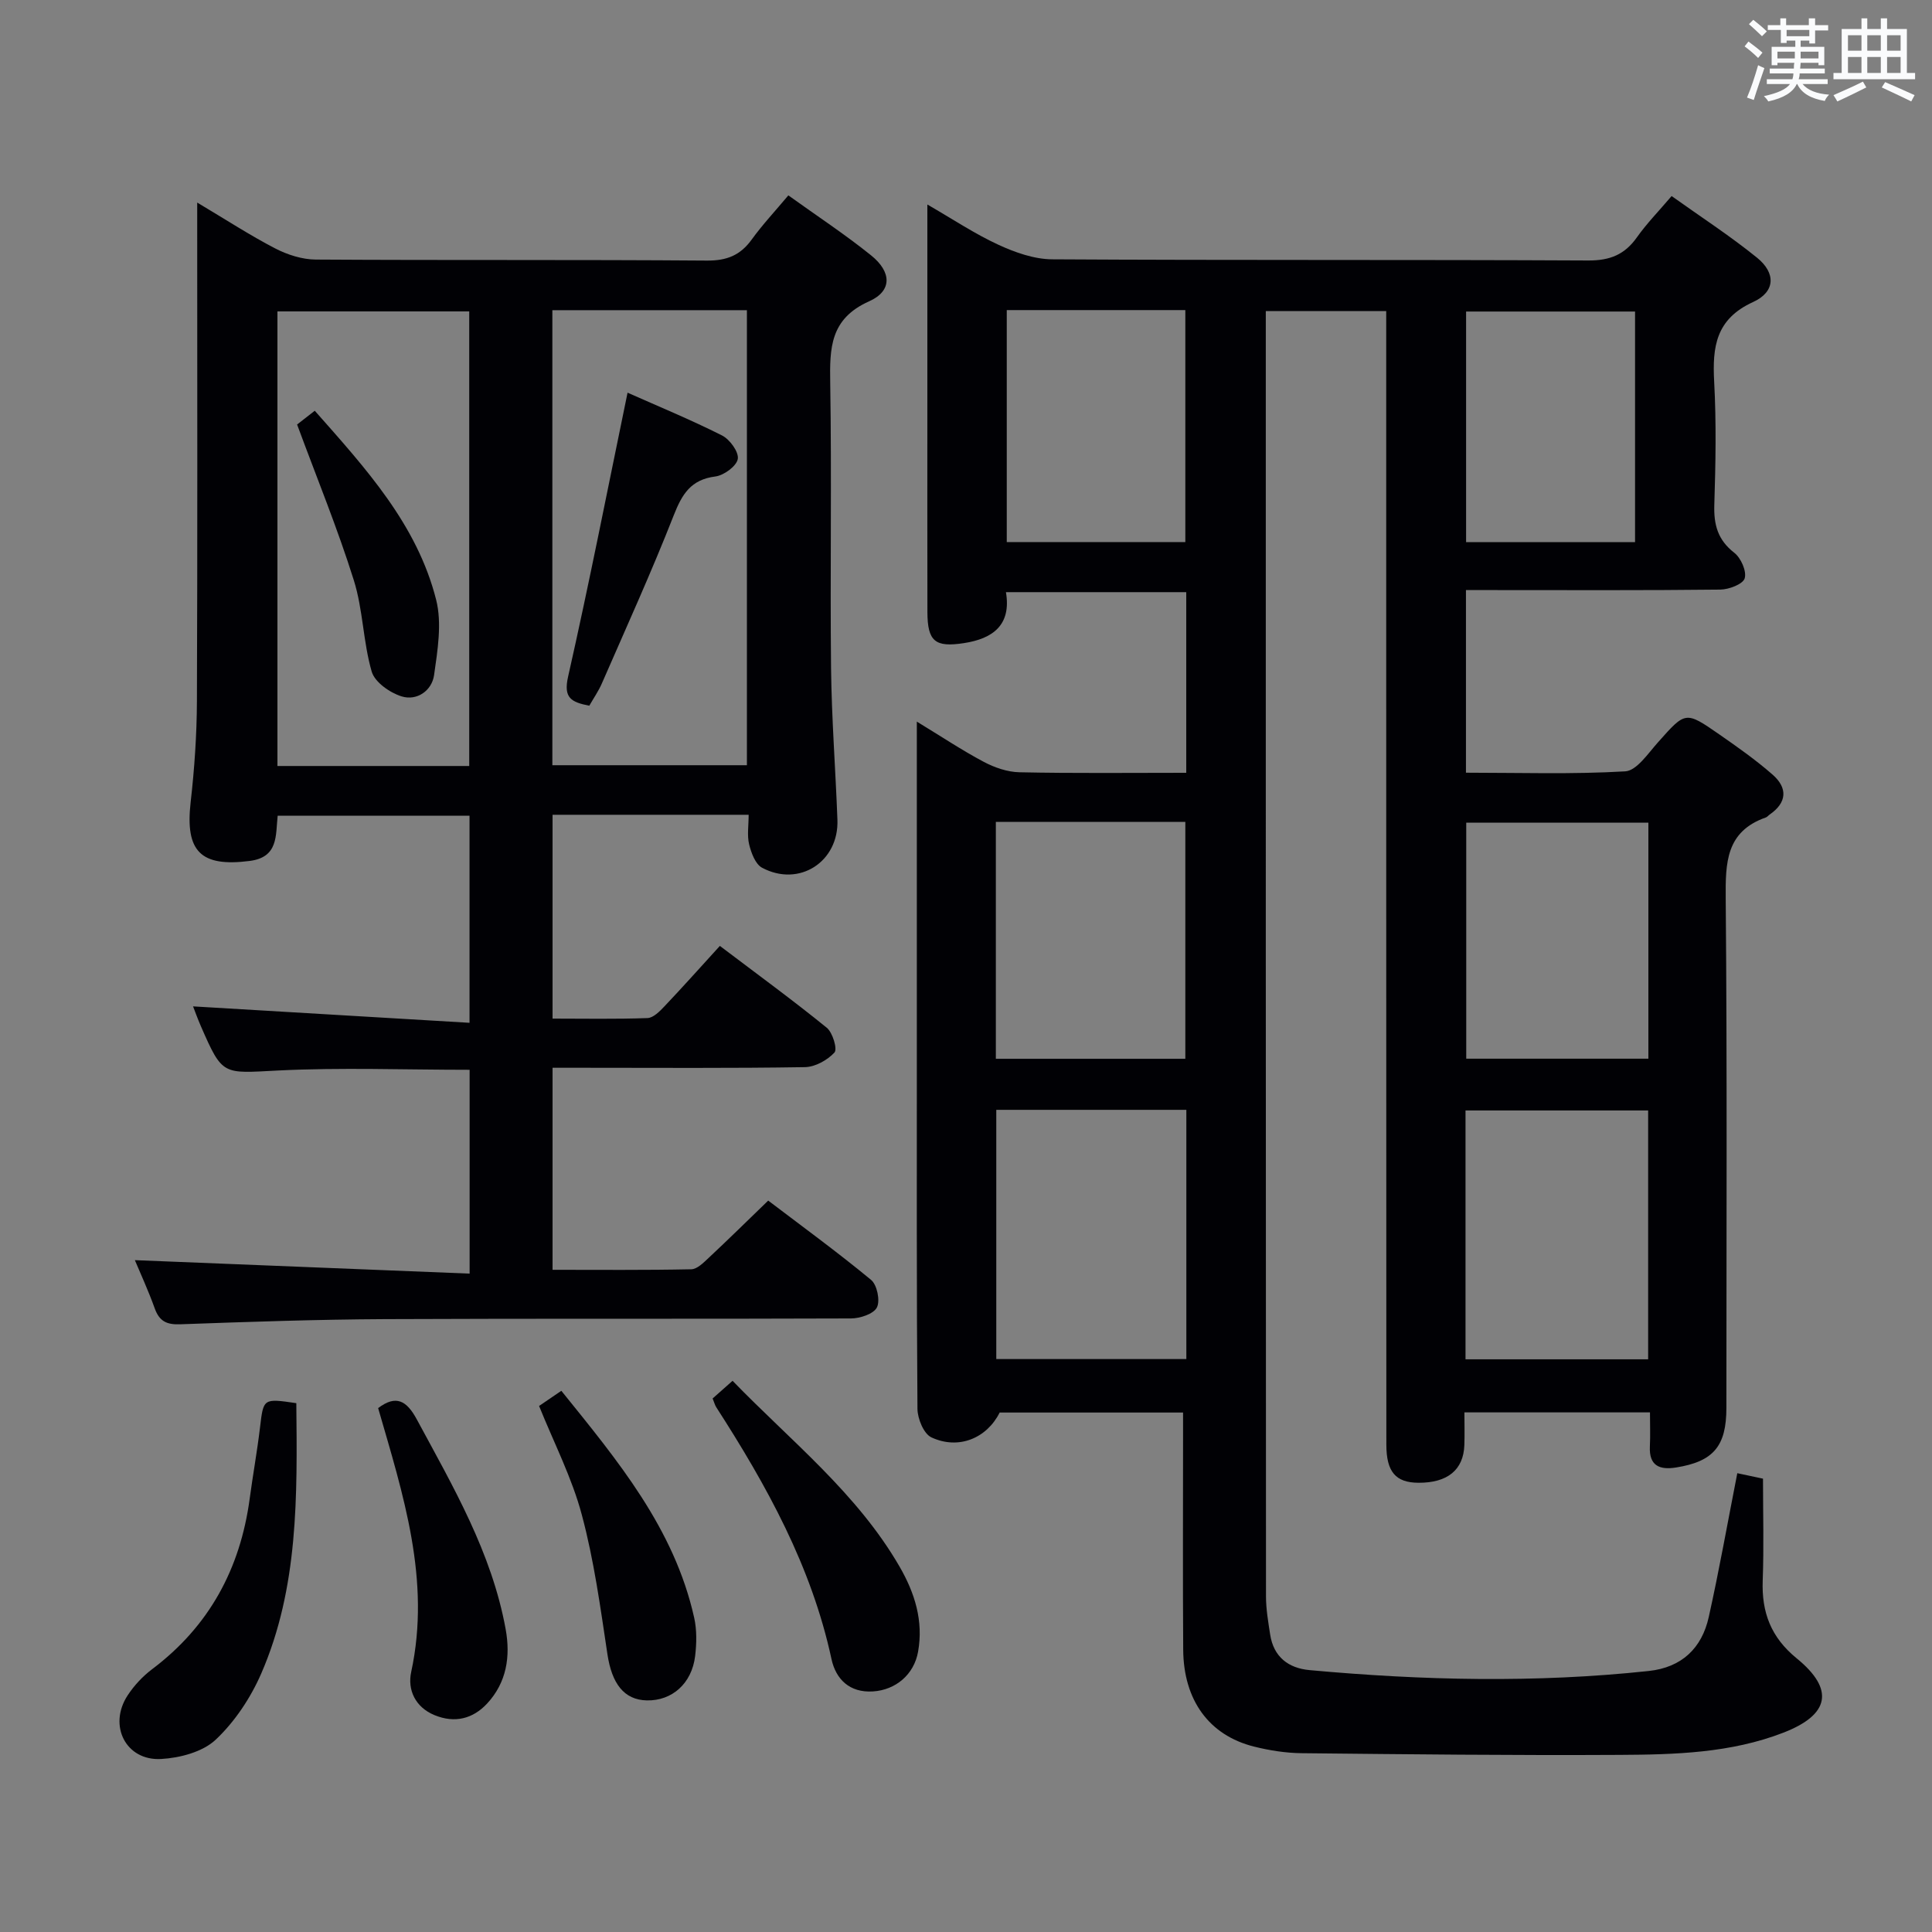 <svg enable-background="new 0 0 400 400" viewBox="0 0 400 400" xmlns="http://www.w3.org/2000/svg"><rect x="0" y="0" width="400" height="400" fill="#808080" stroke="none"/><g fill="#010105"><path d="m245.6 160c0-12.75 0-24.86 0-37.4-12.3 0-24.51 0-37.33 0 1.14 6.75-2.64 9.62-8.69 10.55-5.98.92-7.55-.34-7.57-6.45-.03-14.5-.01-28.99-.01-43.49 0-13.3 0-26.6 0-40.87 5.32 3.07 9.83 6.09 14.7 8.33 3.47 1.6 7.42 3 11.17 3.02 36.99.22 73.99.05 110.98.24 4.48.02 7.53-1.22 10.06-4.8 2.01-2.84 4.47-5.36 7.18-8.54 5.96 4.26 12.06 8.21 17.68 12.76 3.93 3.18 3.82 7.07-.81 9.18-7.72 3.52-8.45 9.27-8.06 16.49.46 8.47.3 17 .03 25.49-.13 4.13.71 7.28 4.14 9.94 1.37 1.07 2.59 3.81 2.15 5.29-.36 1.2-3.26 2.31-5.05 2.33-15.66.18-31.33.1-46.99.1-1.79 0-3.58 0-5.67 0v37.81c11.1 0 22.07.36 32.97-.28 2.38-.14 4.73-3.71 6.77-5.99 5.71-6.42 5.68-6.54 12.64-1.71 3.82 2.65 7.64 5.34 11.12 8.39 3.11 2.73 3.01 5.76-.63 8.26-.27.19-.49.5-.79.6-8.26 2.9-8.36 9.36-8.3 16.77.31 35.16.14 70.32.14 105.48 0 7.92-2.68 11.1-10.43 12.33-3.37.54-5.6-.33-5.41-4.34.11-2.27.02-4.56.02-7.07-12.98 0-25.26 0-38.42 0 0 2.29.07 4.53-.01 6.77-.18 5.14-3.49 7.83-9.5 7.8-4.72-.02-6.65-2.26-6.65-7.89-.03-76.16-.03-152.31-.03-228.46 0-1.97 0-3.95 0-6.24-8.27 0-16.19 0-24.93 0v5.16c0 86.98-.01 173.97.04 260.95 0 2.63.46 5.28.86 7.89.71 4.64 3.77 6.98 8.17 7.38 23.39 2.14 46.8 2.69 70.21.18 6.82-.73 10.99-4.7 12.43-11.17 2.16-9.7 3.89-19.49 5.91-29.78 1.64.35 3.33.71 5.32 1.13 0 7.13.2 14.12-.06 21.09-.24 6.6 1.7 11.76 7.03 16.11 7.89 6.43 6.84 11.68-2.75 15.39-10.91 4.23-22.46 4.54-33.92 4.6-21.95.12-43.9-.12-65.85-.35-3.29-.04-6.64-.57-9.84-1.37-9.29-2.33-14.58-9.6-14.65-20.06-.1-14.5-.03-28.99-.03-43.49 0-1.79 0-3.57 0-5.61-13.01 0-25.45 0-37.97 0-2.65 5.3-8.48 7.78-14.14 5.14-1.58-.74-2.86-3.86-2.88-5.9-.19-24.66-.13-49.32-.13-73.99 0-20.66 0-41.33 0-61.99 0-1.78 0-3.55 0-6.31 5.12 3.12 9.37 5.95 13.85 8.33 2.24 1.19 4.91 2.11 7.41 2.16 11.32.24 22.65.11 34.52.11zm-39.33 69.78v51.6h39.35c0-17.38 0-34.3 0-51.6-13.1 0-25.99 0-39.35 0zm97.15 51.65h37.81c0-17.42 0-34.45 0-51.52-12.85 0-25.33 0-37.81 0zm-97.24-111.27v49.05h39.23c0-16.58 0-32.78 0-49.05-13.19 0-25.97 0-39.23 0zm97.39.17v48.86h37.71c0-16.48 0-32.56 0-48.86-12.71 0-25.11 0-37.71 0zm-95.13-106.13v48.03h36.97c0-16.18 0-32.04 0-48.03-12.39 0-24.36 0-36.97 0zm130.08 48.04c0-16.22 0-32.08 0-47.74-11.97 0-23.51 0-34.98 0v47.74z"/><path d="m27.92 260.9c22.86.92 45.88 1.85 69.31 2.79 0-14.8 0-28.53 0-42.2-13.47 0-26.63-.51-39.74.15-11.41.58-11.39 1.16-15.91-9.2-.66-1.51-1.21-3.06-1.61-4.08 18.91 1.12 37.85 2.25 57.24 3.4 0-14.88 0-28.64 0-42.87-13.11 0-26.3 0-39.72 0-.45 4.07.2 8.59-5.8 9.36-10.14 1.29-13.38-1.95-12.22-12.16.79-6.93 1.27-13.94 1.3-20.91.13-32.33.06-64.66.06-96.99 0-1.76 0-3.53 0-6.25 5.93 3.53 10.91 6.78 16.16 9.5 2.53 1.31 5.57 2.28 8.38 2.3 27 .17 54 0 80.99.21 4.1.03 6.9-1.08 9.26-4.34 2.22-3.07 4.83-5.86 7.6-9.16 5.91 4.25 11.73 8.07 17.13 12.42 4.27 3.43 4.4 7.37-.4 9.51-8.12 3.62-8.18 9.7-8.06 16.96.32 19.66-.04 39.33.17 58.99.12 10.47.93 20.93 1.32 31.4.32 8.7-7.93 14.03-15.61 9.92-1.38-.74-2.24-3.07-2.67-4.83-.45-1.86-.1-3.91-.1-6.13-13.72 0-26.99 0-40.6 0v42.2c6.48 0 13.07.13 19.65-.11 1.22-.04 2.56-1.41 3.55-2.46 3.78-3.99 7.44-8.09 11.44-12.48 7.98 6.04 15.2 11.31 22.13 16.94 1.23 1 2.24 4.43 1.6 5.13-1.46 1.58-3.99 2.99-6.11 3.03-15.33.25-30.66.13-46 .13-1.97 0-3.94 0-6.26 0v41.83c9.54 0 19.14.09 28.72-.11 1.22-.02 2.54-1.37 3.59-2.35 4.01-3.75 7.93-7.6 12.34-11.87 6.93 5.27 14.29 10.63 21.29 16.41 1.25 1.03 1.92 4.29 1.22 5.7-.67 1.35-3.48 2.28-5.35 2.29-32.16.13-64.33-.01-96.49.14-14.14.07-28.29.56-42.43 1.07-2.79.1-4.28-.63-5.24-3.25-1.33-3.72-3-7.33-4.13-10.03zm29.52-102.31h39.71c0-31.58 0-62.92 0-94.12-13.52 0-26.58 0-39.71 0zm56.92-94.37v94.21h40.28c0-31.62 0-62.84 0-94.21-13.49 0-26.61 0-40.28 0z"/><path d="m61.35 290.51c.19 19.19.48 38.18-7.27 55.99-2.19 5.02-5.47 9.97-9.43 13.69-2.69 2.53-7.39 3.77-11.28 3.99-7.32.42-11.02-6.94-6.95-13.16 1.34-2.05 3.12-3.96 5.07-5.43 11.81-8.89 18.24-20.77 20.2-35.27.66-4.92 1.55-9.82 2.14-14.75.72-6.06.63-6.07 7.52-5.06z"/><path d="m147.54 289.54c1.43-1.27 2.66-2.36 4.13-3.66 12.07 12.47 25.77 23.24 34.58 38.48 3.16 5.47 4.96 11.24 3.83 17.6-.84 4.76-4.66 7.93-9.32 8.23-4.92.32-7.73-2.6-8.61-6.7-4.13-19.18-13.41-35.92-23.87-52.16-.26-.41-.38-.91-.74-1.79z"/><path d="m111.61 291.09c1.2-.82 2.67-1.81 4.61-3.14 11.66 14.45 23.37 28.47 27.5 46.97.57 2.54.51 5.34.2 7.95-.69 5.7-4.8 9.29-10 9.18-4.74-.1-7.25-3.5-8.16-9.57-1.45-9.66-2.77-19.41-5.29-28.81-2.02-7.64-5.73-14.82-8.86-22.58z"/><path d="m78.29 291.53c3.72-2.81 5.91-1.55 8.02 2.37 7.5 13.9 15.5 27.56 18.38 43.4 1.03 5.68.2 11.03-3.82 15.38-2.96 3.2-6.73 4.14-10.91 2.42-4.01-1.65-5.62-5.27-4.83-8.92 4.13-19.09-1.69-36.81-6.84-54.65z"/><path d="m61.51 87.89c.51-.4 1.89-1.47 3.66-2.85 10.57 11.96 21.18 23.54 25.13 39.14 1.23 4.87.3 10.45-.43 15.6-.46 3.21-3.54 5.38-6.72 4.4-2.43-.75-5.55-2.94-6.19-5.12-1.79-6.15-1.79-12.84-3.71-18.94-3.35-10.68-7.61-21.06-11.74-32.23z"/><path d="m122.01 146.11c-3.72-.73-5.39-1.58-4.4-5.98 4.38-19.38 8.2-38.89 12.32-58.83 6.34 2.82 13.08 5.59 19.56 8.86 1.61.81 3.51 3.43 3.26 4.87-.26 1.48-2.87 3.39-4.64 3.62-5.07.64-6.89 3.64-8.62 8.04-4.6 11.73-9.83 23.22-14.87 34.78-.7 1.62-1.74 3.1-2.61 4.64z"/></g><path d="m361.2 9.6.8-1c.9.7 1.9 1.4 2.9 2.3l-.9 1.1c-1-1-2-1.8-2.8-2.4zm.5 10.6c.9-2.1 1.6-4.3 2.3-6.7.4.2.8.4 1.3.6-.7 2.1-1.5 4.3-2.2 6.6zm.4-15.2.9-.9c1 .8 2 1.6 2.8 2.4l-1 1c-.9-.9-1.8-1.7-2.7-2.5zm12.5-1.2h1.2v1.4h2.7v1.1h-2.7v2.7h-1.2v-.6h-1.8v1.3h4.9v3.8h-1.2v-.5h-3.7c0 .4-.1.9-.1 1.2h5.1v1h-5.2c0 .5-.1.9-.2 1.2h6v1h-5.2c1.1 1.3 2.9 2 5.5 2.2-.4.4-.7.8-.9 1.3-2.9-.5-4.8-1.6-5.7-3.5h-.1c-.8 1.7-2.7 2.9-5.9 3.6-.2-.4-.6-.8-.9-1.1 2.8-.6 4.6-1.4 5.4-2.5h-4.8v-1h5.3c.1-.3.2-.7.2-1.2h-4.9v-1h5c0-.4 0-.8.1-1.2h-3.5v.5h-1.2v-3.8h4.9v-1.3h-1.8v.5h-1.2v-2.7h-2.7v-1h2.6v-1.4h1.2v1.4h4.7v-1.4zm-6.6 8.3h3.6c0-.4 0-.9 0-1.4h-3.6zm1.9-4.6h4.7v-1.3h-4.7zm6.6 3.2h-3.7v1.4h3.7z" fill="#fafbfc"/><path d="m385.3 3.8h1.3v2.2h2.8v-2.2h1.3v2.2h4.1v9.1h1.7v1.3h-16.9v-1.3h1.7v-9.1h4.1v-2.2zm.4 13.1.7 1.2c-1.8.9-3.8 1.9-6 2.9-.2-.4-.5-.8-.8-1.3 2.3-1 4.3-1.9 6.1-2.8zm-3.1-6.4h2.8v-3.2h-2.8zm0 4.6h2.8v-3.3h-2.8zm4-4.6h2.8v-3.2h-2.8zm0 4.6h2.8v-3.3h-2.8zm3.7 1.9c2.1.9 4.1 1.8 6.1 2.7l-.7 1.3c-2.2-1.1-4.2-2-6.1-2.9zm3.2-9.7h-2.8v3.2h2.8zm-2.8 7.8h2.8v-3.3h-2.8z" fill="#fafbfc"/></svg>